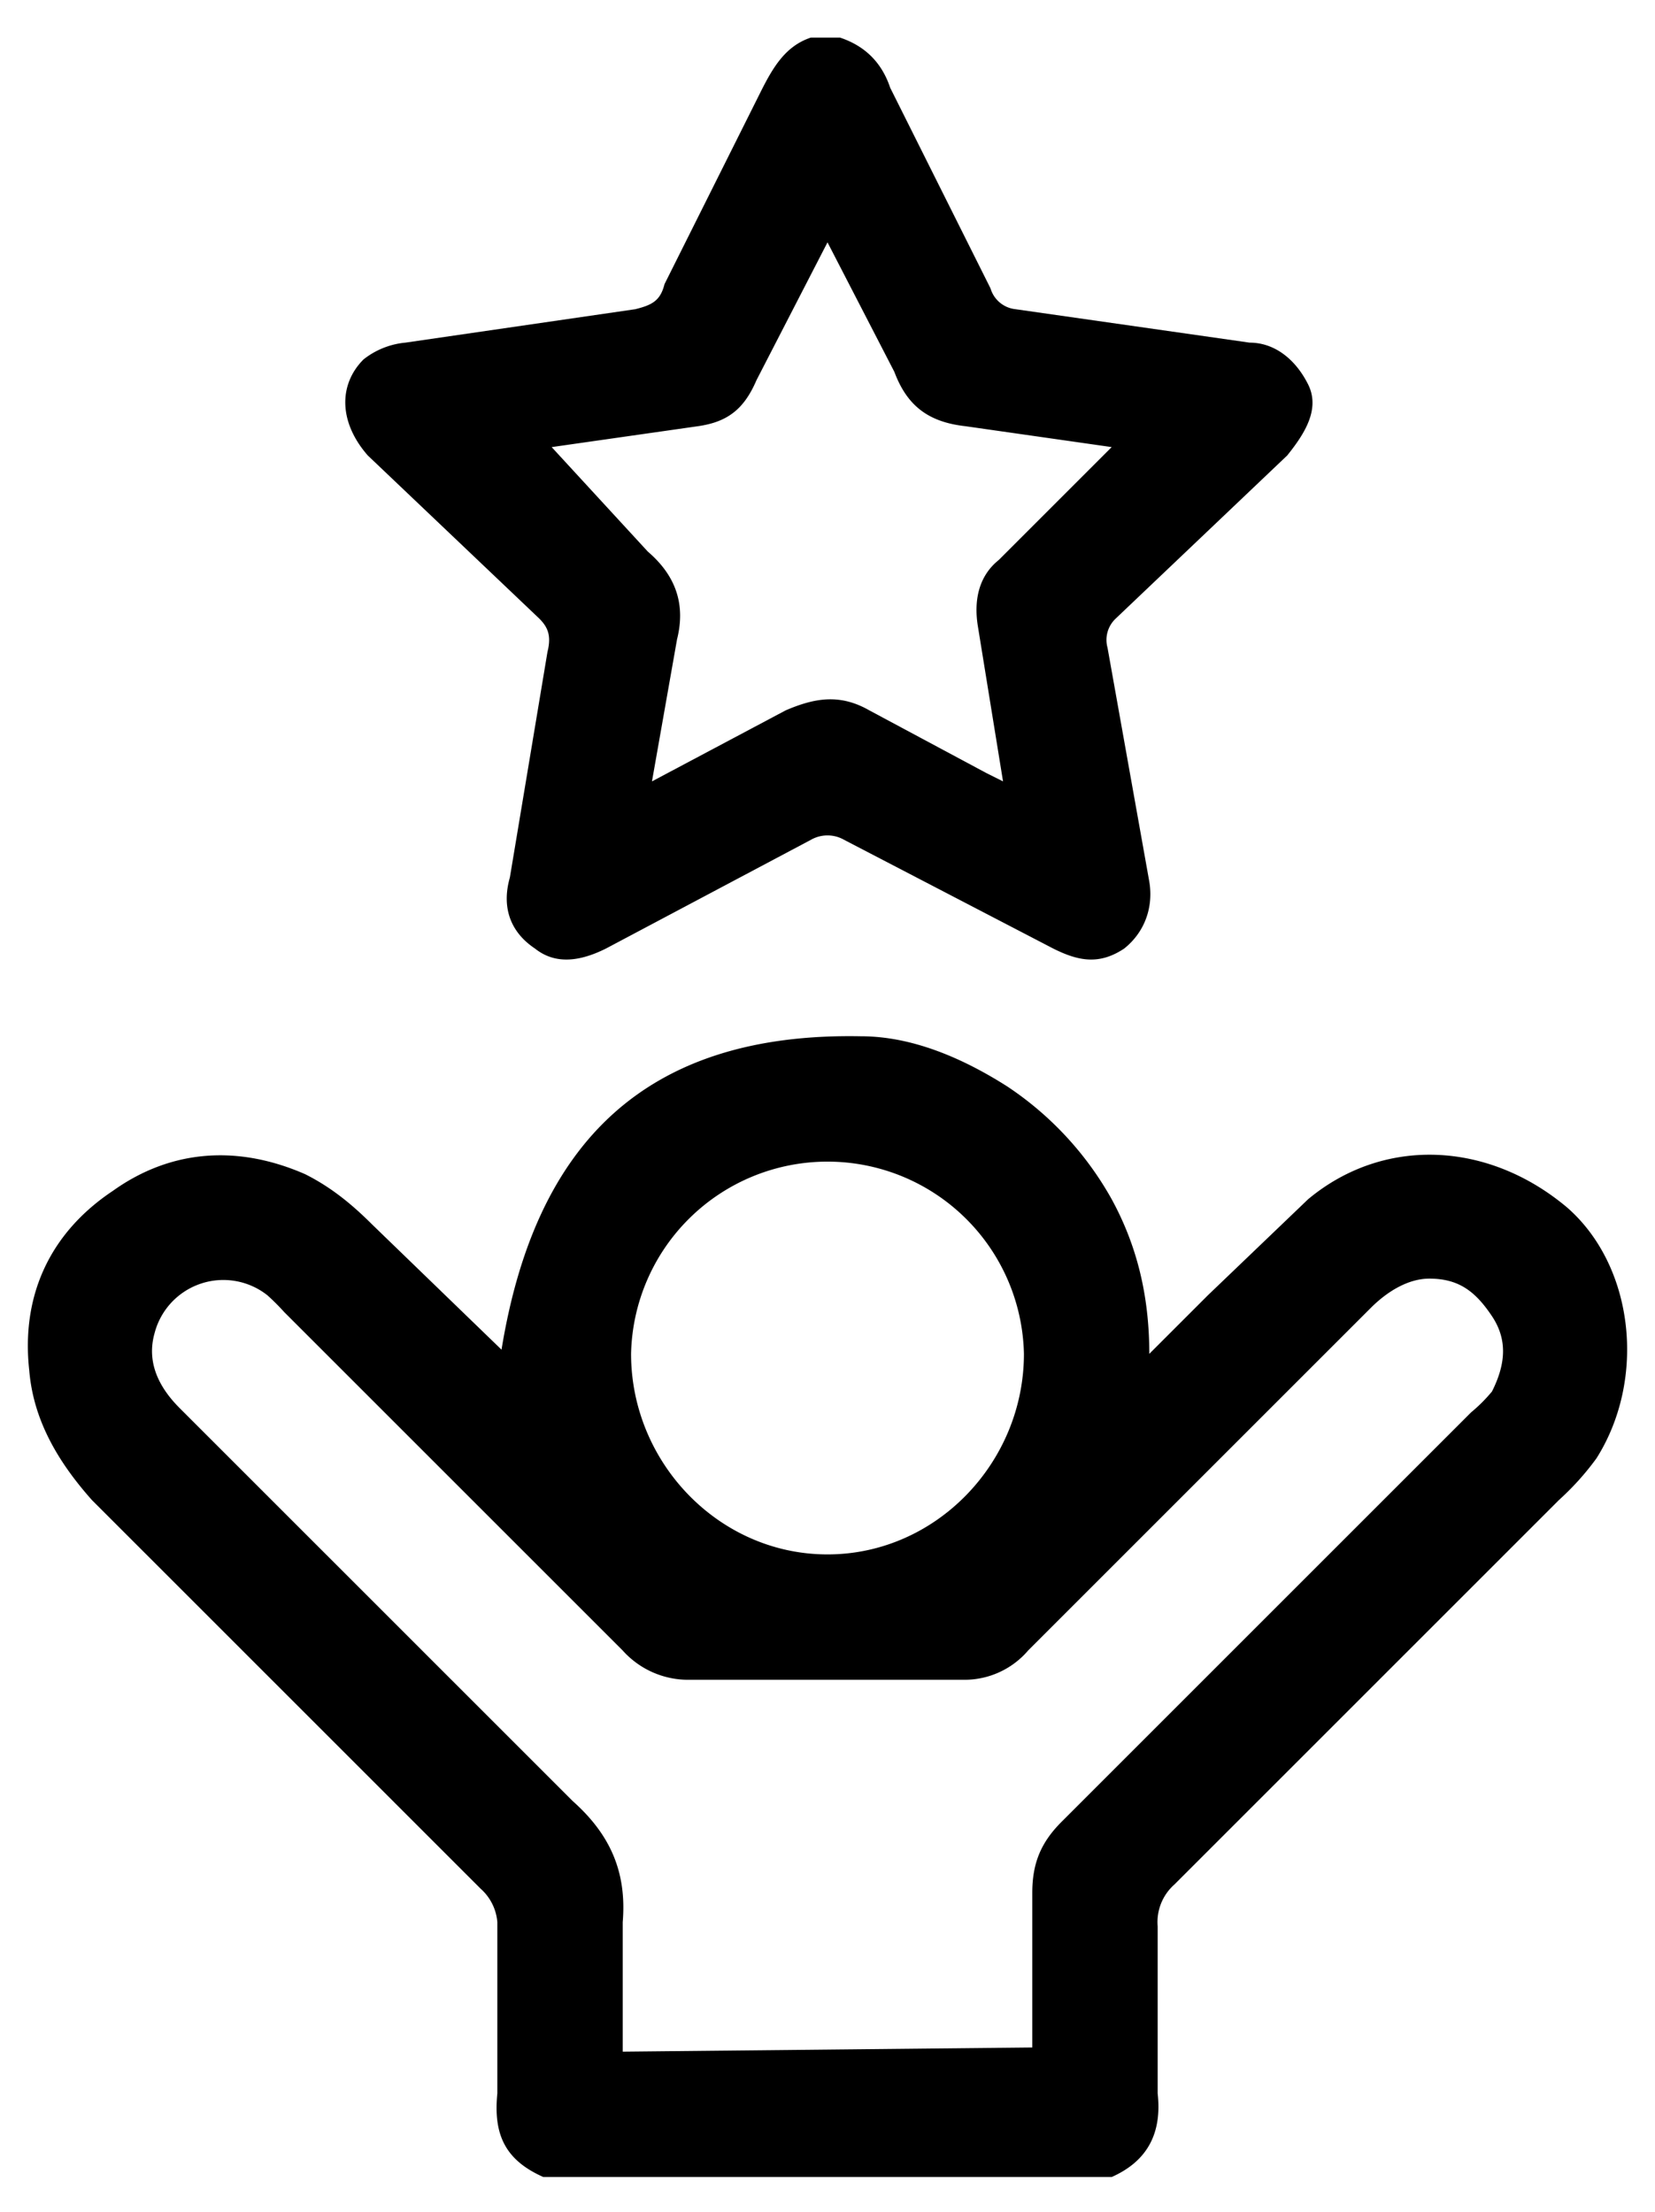 <svg id="iconrazv" xmlns="http://www.w3.org/2000/svg" viewBox="0 0 396 529.4"><path d="M130 521c-9-4-12-10-11-20v-41a12 12 0 00-4-8l-93-93c-8-9-14-19-15-31-2-18 5-33 20-43 14-10 30-11 46-4 6 3 11 7 16 12l31 30c8-49 34-76 86-75 12 0 24 5 35 12a78 78 0 0125 27c6 11 9 23 9 37l14-14 24-23c18-15 43-14 62 2 16 14 19 41 7 60a65 65 0 01-9 10l-92 92a12 12 0 00-4 10v40c1 9-2 16-11 20zm117-31v-37c0-7 2-12 7-17l98-98a37 37 0 005-5c3-6 4-12 0-18s-8-9-15-9c-5 0-10 3-14 7l-82 82a20 20 0 01-15 7h-66a21 21 0 01-16-7l-81-81a55 55 0 00-4-4 17 17 0 00-27 9c-2 7 1 13 6 18l94 94c9 8 13 17 12 29v31zm-49-212a47 47 0 00-47 46c0 26 21 48 47 48s47-22 47-48a47 47 0 00-47-46zM201 9c6 2 10 6 12 12l24 48a7 7 0 006 5l56 8c6 0 11 4 14 10s-1 12-5 17l-41 39a7 7 0 00-2 7l10 56c1 6-1 12-6 16-6 4-11 3-17 0l-50-26a8 8 0 00-8 0l-49 26c-6 3-12 4-17 0-6-4-8-10-6-17l9-54c1-4 0-6-2-8l-41-39c-7-8-7-17-1-23a19 19 0 0110-4l55-8c4-1 6-2 7-6l23-46c3-6 6-11 12-13zm-3 49l-17 33c-3 7-7 10-14 11l-35 5 23 25c7 6 9 13 7 21l-6 34 32-17c7-3 13-4 20 0l28 15 4 2-6-37c-1-6 0-12 5-16l23-23 4-4-35-5c-9-1-14-5-17-13l-16-31z"/></svg>